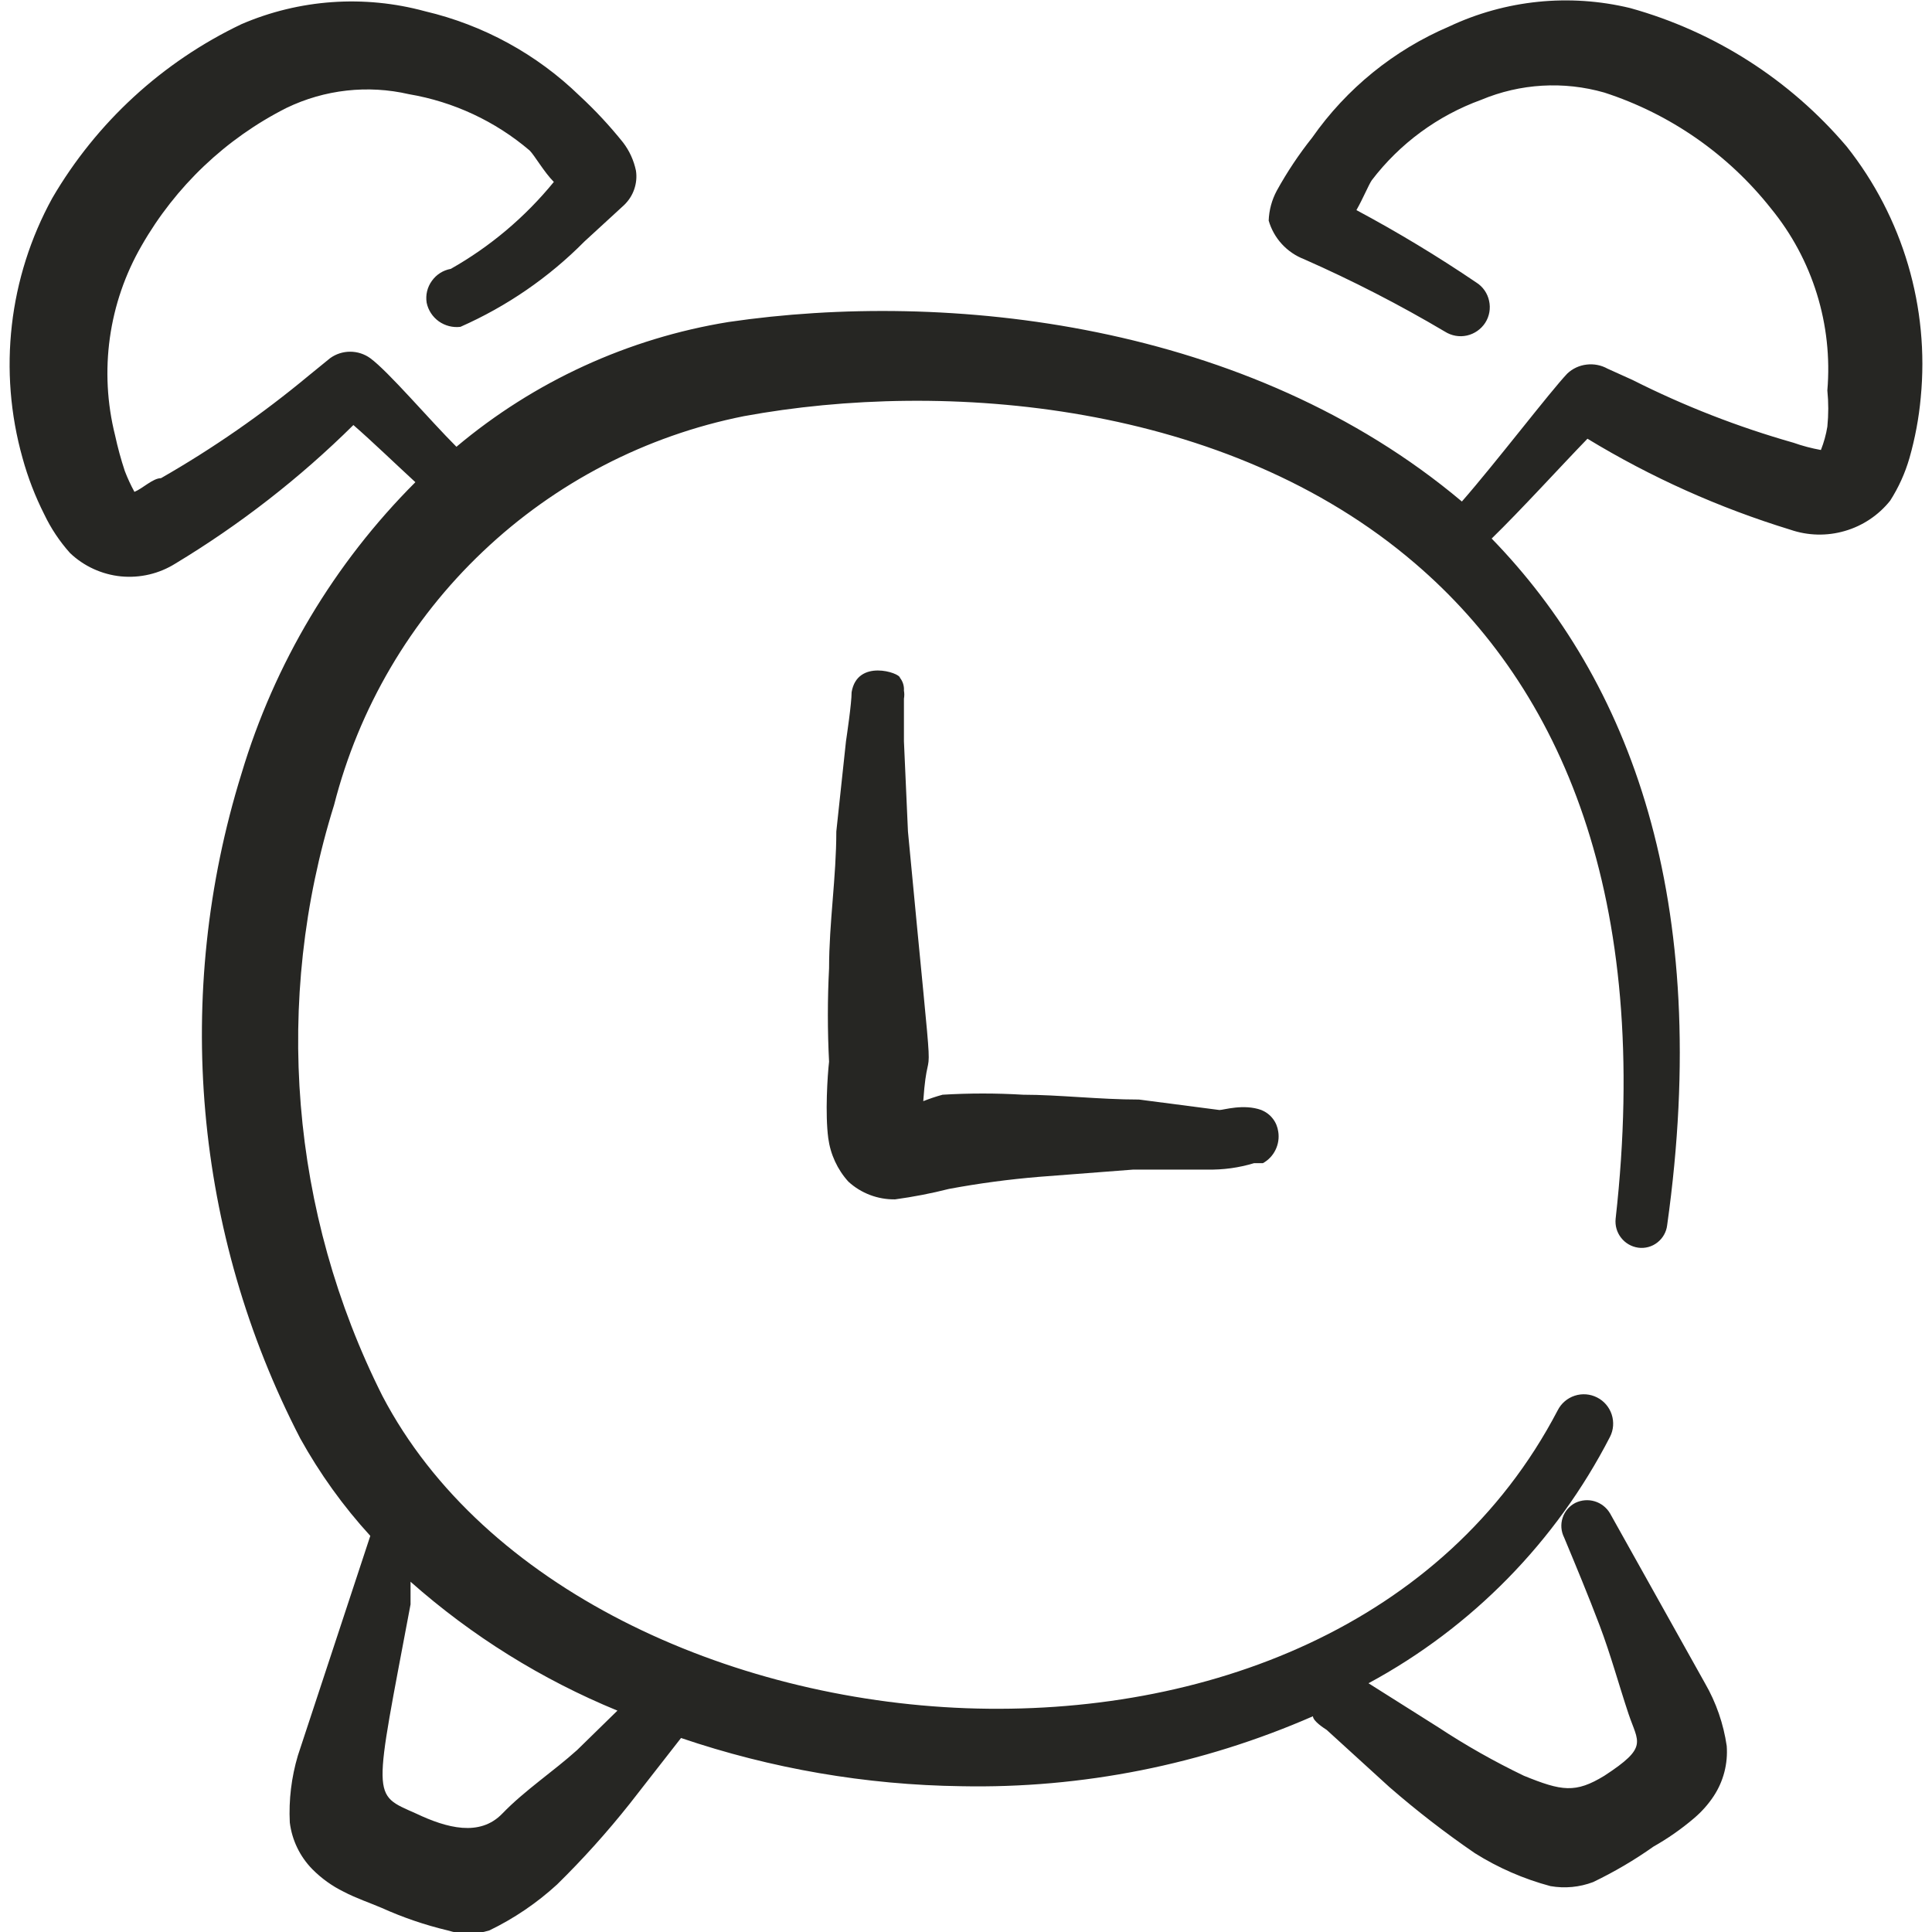 <svg width="24" height="24" viewBox="0 0 24 24" fill="none" xmlns="http://www.w3.org/2000/svg">
<g clip-path="url(#clip0_15_1934)">
<path fill-rule="evenodd" clip-rule="evenodd" d="M22.94 1.82C22.235 0.99 21.298 0.391 20.25 0.1C19.495 -0.082 18.702 -0.001 18 0.33C17.316 0.622 16.727 1.1 16.3 1.71C16.135 1.917 15.988 2.138 15.86 2.37C15.799 2.484 15.765 2.61 15.76 2.74C15.791 2.848 15.847 2.948 15.923 3.031C16 3.115 16.094 3.179 16.2 3.22C16.8 3.485 17.385 3.785 17.95 4.12C18.031 4.171 18.129 4.189 18.223 4.168C18.316 4.147 18.398 4.09 18.45 4.01C18.502 3.929 18.519 3.831 18.498 3.737C18.478 3.643 18.421 3.561 18.34 3.51C17.859 3.184 17.362 2.884 16.85 2.61C16.93 2.47 17 2.3 17.04 2.24C17.388 1.783 17.86 1.436 18.4 1.24C18.885 1.037 19.424 1.005 19.93 1.15C20.747 1.415 21.467 1.916 22 2.59C22.518 3.223 22.769 4.034 22.7 4.85C22.715 4.999 22.715 5.15 22.7 5.3C22.684 5.399 22.657 5.496 22.62 5.59C22.504 5.569 22.39 5.539 22.28 5.5C21.59 5.304 20.92 5.043 20.28 4.72L19.97 4.58C19.891 4.536 19.8 4.518 19.71 4.529C19.62 4.539 19.536 4.578 19.47 4.64C19.26 4.86 18.58 5.75 18.16 6.23C15.51 4 11.77 3.6 9.05 4C7.804 4.202 6.636 4.738 5.67 5.55C5.33 5.21 4.83 4.62 4.6 4.45C4.527 4.397 4.439 4.369 4.35 4.369C4.26 4.369 4.173 4.397 4.1 4.45L3.83 4.67C3.258 5.145 2.646 5.57 2 5.94C1.9 5.94 1.77 6.07 1.67 6.11C1.624 6.026 1.584 5.939 1.55 5.85C1.502 5.705 1.462 5.558 1.43 5.41C1.229 4.61 1.347 3.763 1.76 3.05C2.18 2.316 2.805 1.721 3.56 1.34C4.033 1.112 4.569 1.052 5.08 1.17C5.634 1.264 6.152 1.505 6.58 1.87C6.64 1.93 6.76 2.14 6.88 2.26C6.524 2.696 6.09 3.063 5.6 3.34C5.505 3.357 5.421 3.41 5.365 3.489C5.308 3.567 5.285 3.664 5.3 3.76C5.319 3.853 5.373 3.936 5.451 3.992C5.529 4.047 5.625 4.072 5.72 4.06C6.295 3.806 6.818 3.447 7.26 3L7.75 2.55C7.808 2.495 7.852 2.428 7.878 2.353C7.904 2.278 7.912 2.198 7.9 2.12C7.873 1.992 7.819 1.873 7.74 1.77C7.574 1.563 7.394 1.369 7.2 1.19C6.667 0.672 6.003 0.31 5.28 0.14C4.524 -0.066 3.72 -0.01 3 0.3C2.018 0.768 1.199 1.52 0.65 2.46C0.108 3.446 -0.025 4.606 0.28 5.69C0.346 5.931 0.437 6.166 0.55 6.39C0.633 6.564 0.741 6.726 0.87 6.87C1.042 7.034 1.265 7.136 1.502 7.16C1.74 7.183 1.978 7.127 2.18 7C2.982 6.516 3.724 5.939 4.39 5.28C4.62 5.48 4.91 5.76 5.16 5.99C4.151 6.999 3.409 8.243 3 9.61C2.148 12.352 2.41 15.319 3.73 17.869C3.972 18.305 4.264 18.712 4.6 19.079L3.7 21.809C3.62 22.079 3.586 22.359 3.6 22.64C3.627 22.858 3.725 23.062 3.88 23.22C3.993 23.334 4.125 23.429 4.27 23.5C4.42 23.579 4.6 23.64 4.74 23.7C5.004 23.819 5.278 23.913 5.56 23.98C5.729 24.033 5.911 24.033 6.08 23.98C6.386 23.832 6.669 23.64 6.92 23.41C7.241 23.095 7.541 22.761 7.82 22.41L8.46 21.59C9.581 21.971 10.756 22.173 11.94 22.189C13.442 22.219 14.933 21.922 16.31 21.32C16.31 21.38 16.45 21.47 16.48 21.489L17.26 22.2C17.597 22.493 17.951 22.767 18.32 23.02C18.611 23.203 18.928 23.341 19.26 23.43C19.438 23.461 19.621 23.444 19.79 23.38C20.052 23.254 20.303 23.107 20.54 22.939C20.717 22.839 20.885 22.722 21.04 22.59C21.136 22.509 21.221 22.415 21.29 22.309C21.41 22.126 21.466 21.908 21.45 21.689C21.41 21.415 21.319 21.15 21.18 20.91L20 18.799C19.958 18.728 19.89 18.674 19.81 18.65C19.731 18.626 19.645 18.633 19.57 18.669C19.494 18.708 19.437 18.775 19.411 18.856C19.385 18.936 19.392 19.024 19.43 19.099C19.58 19.459 19.73 19.82 19.87 20.189C20.01 20.559 20.11 20.93 20.23 21.29C20.35 21.649 20.48 21.7 19.93 22.059C19.57 22.279 19.4 22.25 18.93 22.059C18.564 21.883 18.21 21.683 17.87 21.459L17 20.91C18.286 20.216 19.331 19.149 20 17.849C20.044 17.763 20.051 17.663 20.021 17.571C19.991 17.48 19.926 17.403 19.84 17.36C19.754 17.316 19.654 17.308 19.562 17.338C19.47 17.368 19.394 17.433 19.35 17.52C17.95 20.2 14.96 21.329 12 21.22C9.04 21.11 6 19.73 4.75 17.34C3.606 15.063 3.391 12.431 4.15 10C4.457 8.797 5.098 7.705 5.999 6.851C6.899 5.996 8.023 5.413 9.24 5.17C11.74 4.71 15.24 4.99 17.58 7C19.39 8.55 20.52 11.13 20.07 15.139C20.061 15.224 20.085 15.309 20.138 15.376C20.19 15.443 20.266 15.487 20.35 15.499C20.392 15.505 20.435 15.502 20.476 15.491C20.517 15.48 20.555 15.461 20.588 15.435C20.622 15.409 20.65 15.376 20.671 15.339C20.692 15.302 20.705 15.262 20.71 15.22C21.28 11.159 20.24 8.45 18.53 6.69C18.89 6.34 19.4 5.78 19.72 5.45C20.51 5.93 21.356 6.309 22.24 6.58C22.458 6.655 22.695 6.661 22.917 6.596C23.139 6.532 23.336 6.4 23.48 6.22C23.585 6.056 23.666 5.877 23.72 5.69C23.79 5.444 23.837 5.193 23.86 4.94C23.969 3.82 23.639 2.701 22.94 1.82ZM7.67 21.25L7.17 21.739C6.87 22.009 6.52 22.239 6.24 22.529C5.96 22.82 5.55 22.709 5.17 22.529C4.61 22.279 4.64 22.38 5.1 19.93V19.649C5.861 20.323 6.73 20.864 7.67 21.25Z" fill="#262623"/>
<path fill-rule="evenodd" clip-rule="evenodd" d="M10.289 14.139C10.316 14.34 10.403 14.529 10.539 14.679C10.697 14.824 10.905 14.902 11.119 14.899C11.345 14.868 11.569 14.825 11.789 14.769C12.16 14.7 12.534 14.65 12.909 14.619L14.079 14.529H14.999C15.196 14.533 15.391 14.506 15.579 14.449H15.689C15.757 14.411 15.811 14.354 15.845 14.284C15.879 14.214 15.891 14.136 15.879 14.059C15.871 14 15.848 13.943 15.811 13.896C15.774 13.848 15.725 13.812 15.669 13.789C15.449 13.709 15.199 13.789 15.149 13.789L14.149 13.659C13.659 13.659 13.149 13.599 12.709 13.599C12.376 13.579 12.042 13.579 11.709 13.599C11.628 13.621 11.548 13.648 11.469 13.679C11.539 12.679 11.639 14.149 11.279 10.329L11.229 9.209V8.679C11.235 8.646 11.235 8.612 11.229 8.579C11.233 8.521 11.215 8.464 11.179 8.419C11.179 8.359 10.649 8.179 10.579 8.599C10.579 8.739 10.519 9.139 10.509 9.209L10.389 10.329C10.389 10.899 10.299 11.459 10.299 12.029C10.279 12.415 10.279 12.803 10.299 13.189C10.279 13.359 10.249 13.839 10.289 14.139Z" fill="#262623"/>
</g>
<defs>
<clipPath id="clip0_15_1934">
<rect width="24" height="24" fill="white"/>
</clipPath>
</defs>
</svg>
